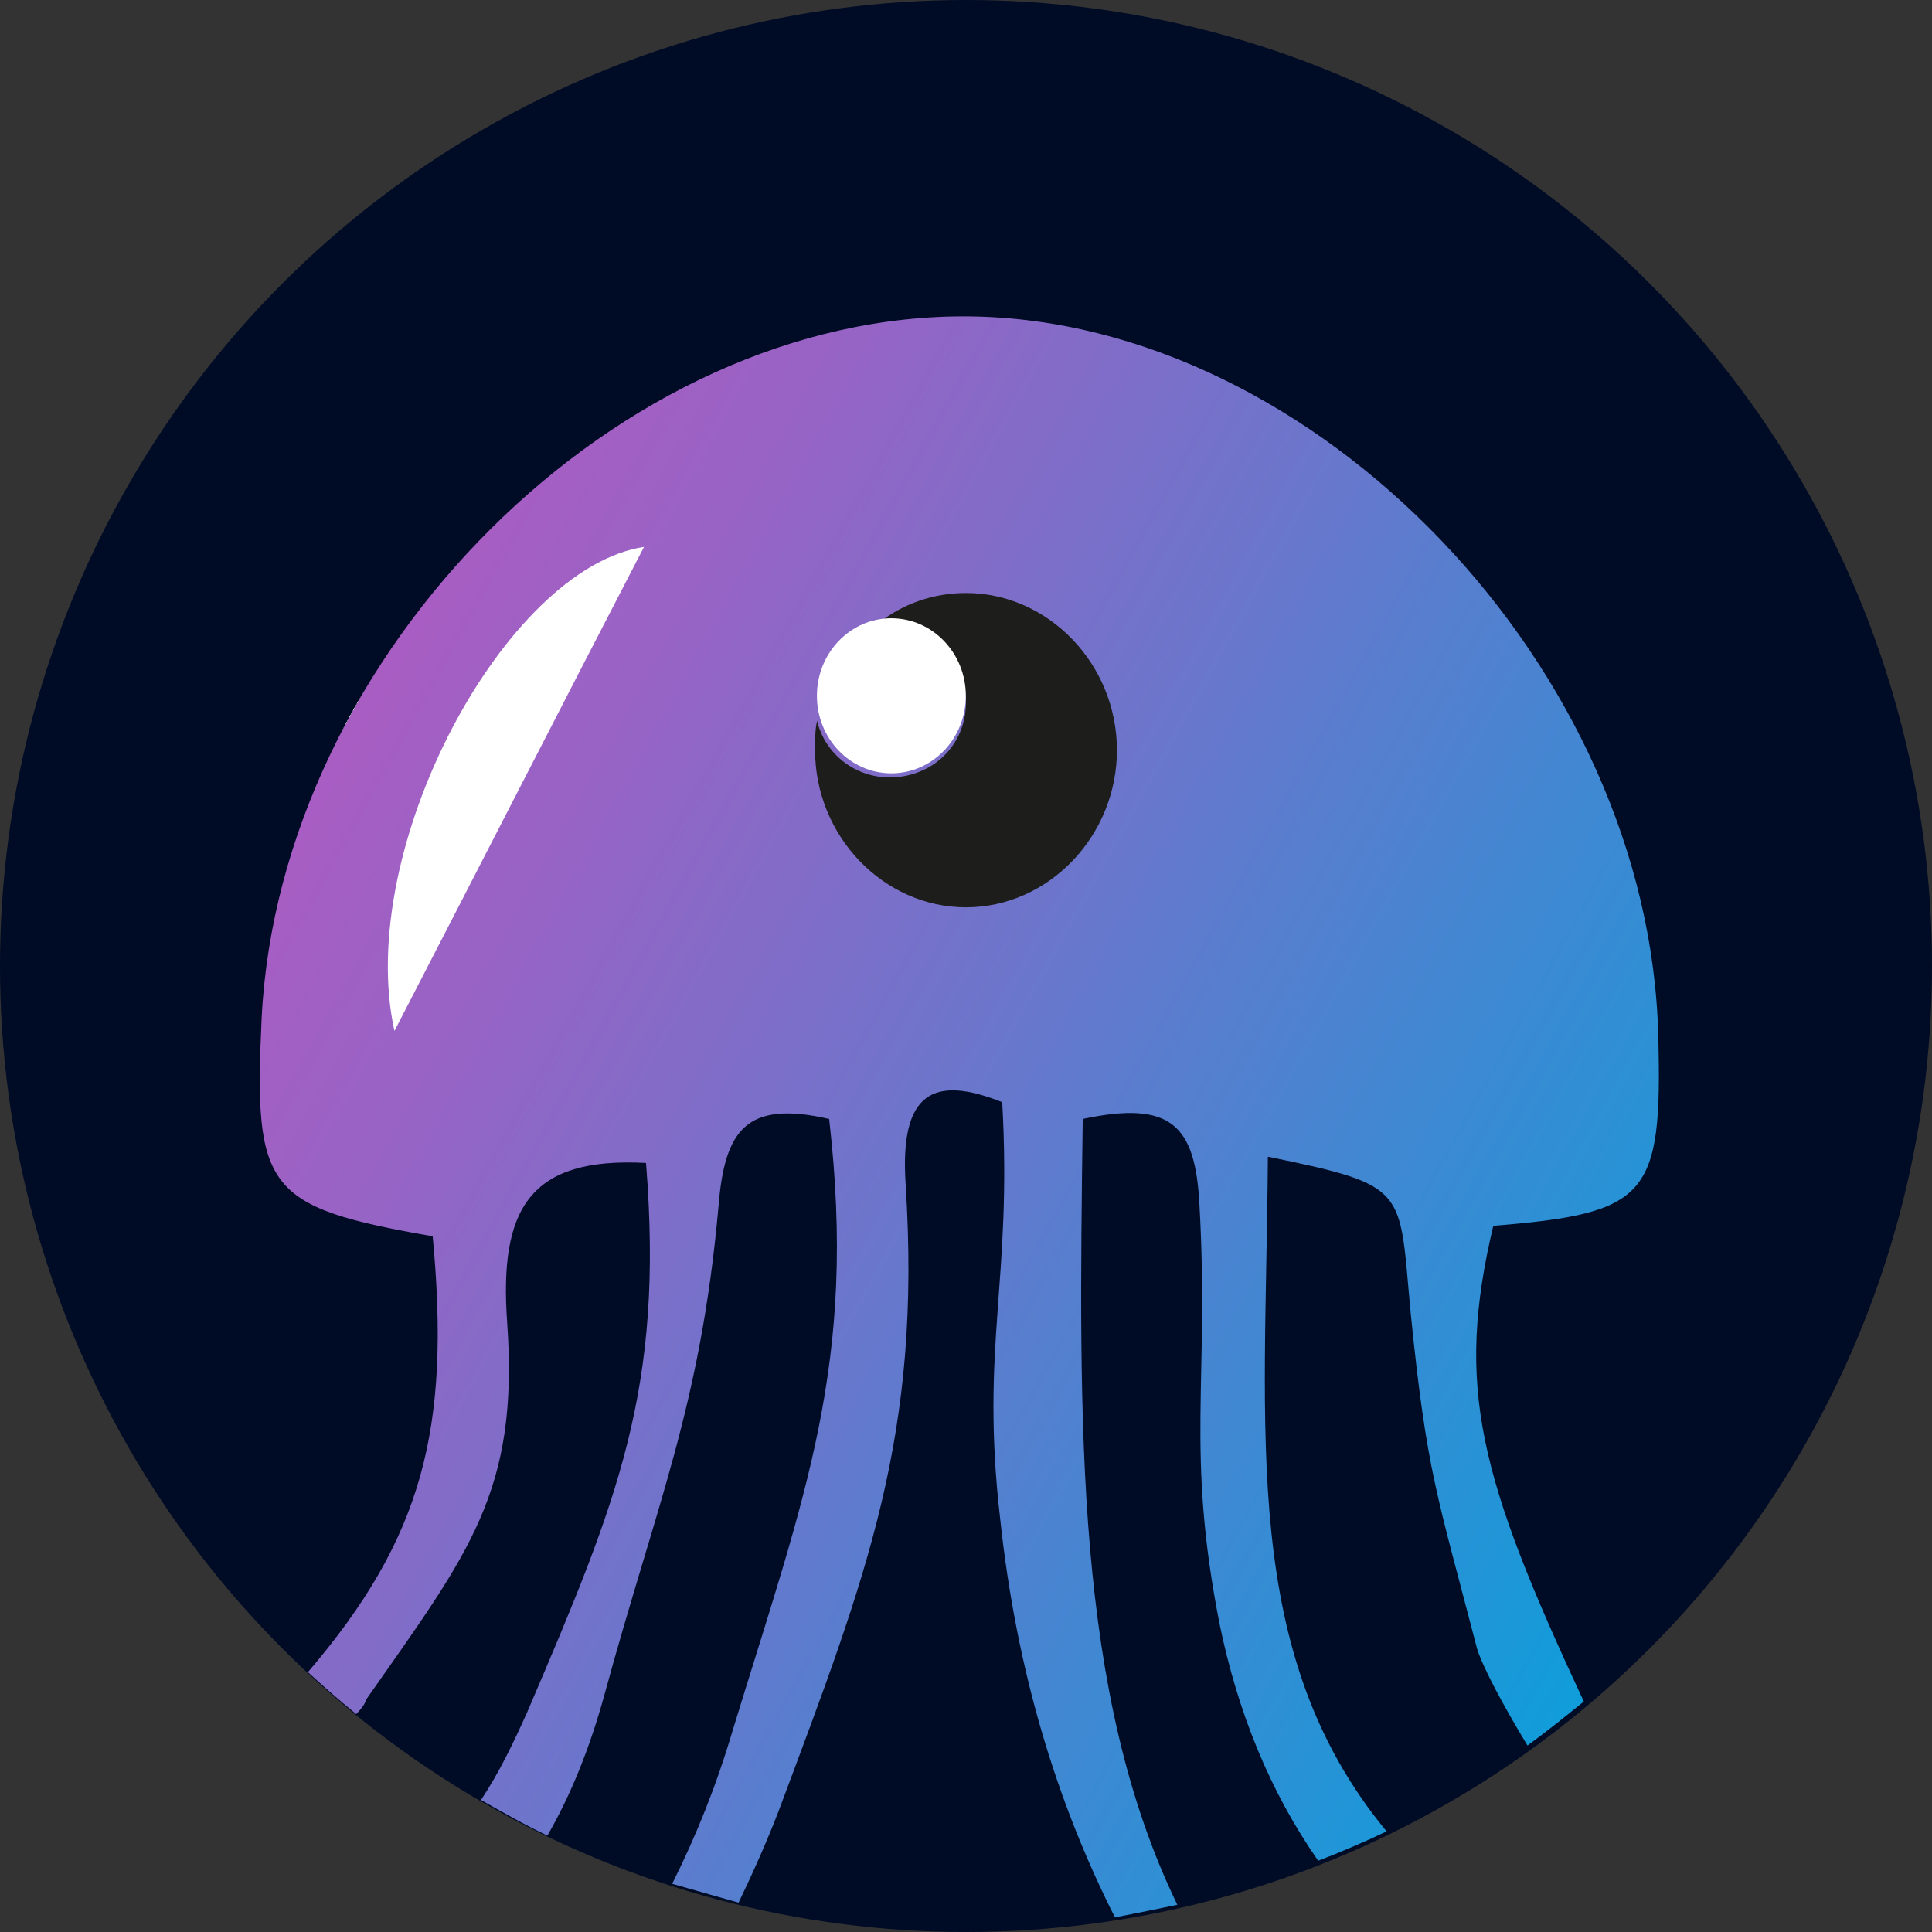 <?xml version="1.0" encoding="utf-8"?>
<svg viewBox="0 0 500 500" xmlns="http://www.w3.org/2000/svg">
  <rect x="0" y="0" width="500" height="500" fill="#333333" stroke="none"/>
  <linearGradient id="a" gradientTransform="matrix(5.208, 0, 0, -5.423, 0.002, 521.147)" gradientUnits="userSpaceOnUse" x1="28" x2="28" y1="90" y2="50">
    <stop offset="0" stop-color="#fff" stop-opacity=".4"/>
    <stop offset="1" stop-color="#fff" stop-opacity="0"/>
  </linearGradient>
  <linearGradient id="b" gradientTransform="matrix(5.208, 0, 0, -5.423, 1010.419, 1085.138)" gradientUnits="userSpaceOnUse" x1="-178.075" x2="-111.501" y1="163.402" y2="124.966">
    <stop offset="0" stop-color="#fff"/>
    <stop offset="0" stop-color="#a85dc3"/>
    <stop offset="0.15" stop-color="#9863c5"/>
    <stop offset="0.43" stop-color="#6f74cb"/>
    <stop offset="0.83" stop-color="#2d90d5"/>
    <stop offset="1" stop-color="#0f9dda"/>
  </linearGradient>
  <linearGradient id="gradient-0" gradientTransform="matrix(5.208, 0, 0, -5.423, 1010.419, 1085.138)" gradientUnits="userSpaceOnUse" x1="-178.075" x2="-111.501" y1="163.402" y2="124.966">
    <stop offset="0" stop-color="#fff"/>
    <stop offset="0" stop-color="#a85dc3"/>
    <stop offset="0.15" stop-color="#9863c5"/>
    <stop offset="0.43" stop-color="#6f74cb"/>
    <stop offset="0.83" stop-color="#2d90d5"/>
    <stop offset="1" stop-color="#0f9dda"/>
  </linearGradient>
  <g>
    <path clip-rule="evenodd" d="M 416.667 271.692 C 416.667 292.706 412.598 312.703 405.233 330.879 C 397.868 349.054 387.207 365.408 374.023 379.135 C 360.84 392.862 345.133 403.962 327.677 411.631 C 310.221 419.299 291.016 423.536 270.833 423.536 C 251.172 423.536 232.389 419.469 215.234 412.097 C 198.079 404.725 182.552 394.049 169.401 380.83 C 156.25 367.612 145.475 351.851 137.825 334.311 C 130.176 316.77 125.651 297.451 125 277.114 L 125 278.47 L 125 279.826 L 125 281.182 L 125 282.538 C 125 305.043 129.362 326.464 137.256 345.936 C 145.15 365.408 156.576 382.931 170.703 397.641 C 184.831 412.351 201.661 424.248 220.362 432.467 C 239.063 440.686 259.636 445.228 281.25 445.228 C 302.865 445.228 323.438 440.686 342.139 432.467 C 360.84 424.248 377.67 412.351 391.797 397.641 C 405.925 382.931 417.35 365.408 425.244 345.936 C 433.138 326.464 437.5 305.043 437.5 282.538 C 437.5 260.033 433.138 238.612 425.244 219.14 C 417.35 199.668 405.925 182.145 391.797 167.435 C 377.67 152.725 360.84 140.828 342.139 132.609 C 323.438 124.39 302.865 119.848 281.25 119.848 C 280.86 119.848 280.437 119.848 279.997 119.848 C 279.558 119.848 279.102 119.848 278.646 119.848 C 278.191 119.848 277.735 119.848 277.295 119.848 C 276.856 119.848 276.433 119.848 276.042 119.848 C 295.574 120.526 314.128 125.237 330.974 133.202 C 347.82 141.167 362.956 152.386 375.651 166.079 C 388.347 179.772 398.601 195.939 405.681 213.801 C 412.761 231.663 416.667 251.22 416.667 271.692 Z" fill="#131928" fill-rule="evenodd" opacity=".2"/>
    <path clip-rule="evenodd" d="M 250 54.772 C 224.089 54.772 199.414 60.229 176.978 70.101 C 154.541 79.972 134.343 94.259 117.383 111.917 C 100.423 129.576 86.702 150.607 77.222 173.968 C 67.741 197.329 62.5 223.021 62.5 250 C 62.5 252.983 61.914 255.83 60.856 258.422 C 59.798 261.015 58.269 263.354 56.381 265.32 C 54.493 267.286 52.247 268.879 49.757 269.981 C 47.267 271.082 44.532 271.692 41.667 271.692 C 38.803 271.692 36.068 271.082 33.578 269.981 C 31.088 268.879 28.842 267.286 26.953 265.32 C 25.065 263.354 23.535 261.015 22.477 258.422 C 21.419 255.83 20.833 252.983 20.833 250 C 20.833 217.056 27.246 185.67 38.843 157.123 C 50.439 128.576 67.22 102.867 87.956 81.277 C 108.692 59.687 133.382 42.215 160.799 30.14 C 188.216 18.066 218.36 11.389 250 11.389 C 252.865 11.389 255.6 11.999 258.09 13.1 C 260.58 14.202 262.826 15.795 264.714 17.76 C 266.602 19.726 268.132 22.065 269.19 24.658 C 270.247 27.25 270.833 30.097 270.833 33.08 C 270.833 36.062 270.247 38.909 269.19 41.502 C 268.132 44.095 266.602 46.434 264.714 48.4 C 262.826 50.366 260.58 51.959 258.09 53.06 C 255.6 54.162 252.865 54.772 250 54.772 Z" fill="url(#a)" fill-rule="evenodd"/>
    <ellipse cx="250" cy="250" fill="#000b25" rx="250" ry="250"/>
    <path d="M 181.25 107.374 L 198.047 107.374 L 214.844 107.374 L 231.641 107.374 L 248.438 107.374 L 248.438 114.56 L 248.438 121.746 L 248.438 128.932 L 248.438 136.117 L 231.641 136.117 L 214.844 136.117 L 198.047 136.117 L 181.25 136.117 L 181.25 128.932 L 181.25 121.746 L 181.25 114.56 Z" fill="#fff"/>
    <path d="M 429.167 268.438 C 428.646 244.577 422.852 221.055 413.054 199.176 C 403.256 177.298 389.454 157.063 372.917 139.777 C 356.381 122.491 337.11 108.154 316.374 98.071 C 295.639 87.988 273.438 82.158 251.042 81.887 C 228.386 81.616 205.892 86.904 184.823 96.47 C 163.754 106.037 144.109 119.882 127.149 136.727 C 110.189 153.572 95.915 173.417 85.588 194.982 C 75.261 216.547 68.881 239.832 67.709 263.557 C 67.188 274.675 66.993 283.284 67.668 290.062 C 68.344 296.841 69.89 301.789 72.852 305.585 C 75.814 309.382 80.192 312.025 86.531 314.194 C 92.871 316.364 101.172 318.058 111.979 319.956 C 113.151 332.429 113.574 343.546 113.086 353.748 C 112.598 363.95 111.198 373.237 108.724 382.049 C 106.251 390.862 102.703 399.199 97.917 407.503 C 93.132 415.807 87.11 424.077 79.688 432.753 C 80.73 433.703 81.739 434.618 82.739 435.516 C 83.74 436.415 84.733 437.296 85.742 438.177 C 86.751 439.059 87.777 439.94 88.843 440.838 C 89.909 441.736 91.016 442.651 92.188 443.6 C 92.448 443.329 92.708 443.058 92.961 442.779 C 93.213 442.499 93.457 442.211 93.685 441.906 C 93.913 441.601 94.125 441.278 94.312 440.931 C 94.499 440.583 94.662 440.211 94.792 439.804 C 101.433 430.314 107.227 422.213 112.134 414.714 C 117.041 407.215 121.062 400.318 124.154 393.234 C 127.247 386.151 129.411 378.88 130.608 370.636 C 131.804 362.391 132.032 353.172 131.25 342.19 C 130.729 334.869 130.827 328.531 131.738 323.168 C 132.65 317.804 134.375 313.415 137.109 309.992 C 139.844 306.569 143.587 304.111 148.535 302.611 C 153.483 301.111 159.636 300.569 167.188 300.976 C 168.36 315.618 168.49 328.395 167.66 340.182 C 166.83 351.968 165.04 362.764 162.37 373.44 C 159.701 384.117 156.153 394.675 151.807 405.987 C 147.462 417.299 142.319 429.366 136.459 443.059 C 135.548 445.092 134.636 447.092 133.708 449.057 C 132.78 451.023 131.836 452.955 130.859 454.853 C 129.883 456.751 128.874 458.615 127.816 460.445 C 126.758 462.275 125.651 464.072 124.479 465.834 C 125.912 466.648 127.344 467.461 128.776 468.266 C 130.209 469.071 131.641 469.868 133.073 470.647 C 134.506 471.427 135.938 472.189 137.37 472.926 C 138.803 473.663 140.235 474.375 141.667 475.053 C 143.23 472.342 144.694 469.562 146.07 466.715 C 147.445 463.868 148.731 460.954 149.935 457.971 C 151.14 454.989 152.263 451.938 153.312 448.82 C 154.362 445.701 155.339 442.515 156.25 439.261 C 159.636 426.788 162.891 415.874 165.943 405.706 C 168.994 395.538 171.843 386.116 174.414 376.626 C 176.986 367.136 179.281 357.578 181.226 347.138 C 183.171 336.699 184.766 325.379 185.938 312.364 C 186.329 307.348 186.98 303.111 188.07 299.654 C 189.161 296.197 190.691 293.519 192.839 291.621 C 194.987 289.723 197.754 288.605 201.318 288.266 C 204.883 287.927 209.245 288.367 214.583 289.587 C 216.407 305.45 216.928 319.448 216.39 332.48 C 215.853 345.512 214.258 357.579 211.849 369.577 C 209.44 381.575 206.217 393.505 202.425 406.266 C 198.633 419.027 194.271 432.618 189.583 447.938 C 188.542 451.463 187.435 454.92 186.263 458.318 C 185.092 461.716 183.855 465.055 182.553 468.343 C 181.251 471.631 179.884 474.867 178.451 478.062 C 177.019 481.256 175.522 484.409 173.959 487.527 C 175.392 487.934 176.824 488.34 178.256 488.747 C 179.688 489.153 181.121 489.56 182.553 489.967 C 183.985 490.374 185.417 490.781 186.85 491.188 C 188.282 491.594 189.714 492.001 191.146 492.408 C 192.058 490.51 192.969 488.577 193.872 486.62 C 194.776 484.662 195.671 482.68 196.55 480.68 C 197.429 478.68 198.292 476.663 199.13 474.638 C 199.968 472.613 200.781 470.58 201.562 468.547 C 207.292 453.227 212.468 439.499 216.944 426.509 C 221.42 413.52 225.196 401.267 228.125 388.896 C 231.055 376.525 233.139 364.035 234.229 350.57 C 235.32 337.106 235.418 322.668 234.376 306.399 C 233.985 300.434 234.245 295.689 235.132 292.037 C 236.019 288.385 237.533 285.826 239.649 284.233 C 241.765 282.64 244.483 282.013 247.779 282.224 C 251.075 282.436 254.949 283.487 259.376 285.249 C 260.027 296.909 259.994 306.67 259.66 315.457 C 259.327 324.244 258.692 332.057 258.138 339.818 C 257.585 347.58 257.113 355.29 257.104 363.874 C 257.096 372.458 257.552 381.914 258.854 393.167 C 259.896 402.928 261.329 412.384 263.127 421.544 C 264.926 430.704 267.091 439.567 269.597 448.142 C 272.104 456.717 274.952 465.004 278.117 473.011 C 281.283 481.019 284.766 488.747 288.542 496.203 C 289.975 495.932 291.374 495.661 292.75 495.39 C 294.125 495.119 295.476 494.848 296.81 494.576 C 298.145 494.305 299.463 494.034 300.773 493.763 C 302.084 493.492 303.386 493.221 304.688 492.95 C 298.048 479.257 293.132 464.683 289.511 449.278 C 285.89 433.874 283.562 417.639 282.097 400.624 C 280.632 383.609 280.03 365.815 279.859 347.291 C 279.688 328.768 279.949 309.517 280.209 289.587 C 285.939 288.367 290.626 287.859 294.451 288.105 C 298.276 288.35 301.238 289.35 303.517 291.146 C 305.796 292.943 307.391 295.535 308.481 298.967 C 309.571 302.399 310.157 306.669 310.417 311.821 C 311.068 323.345 311.166 333.073 311.084 341.885 C 311.003 350.697 310.743 358.595 310.677 366.458 C 310.612 374.322 310.743 382.151 311.443 390.828 C 312.143 399.505 313.413 409.029 315.626 420.281 C 316.798 425.976 318.197 431.534 319.833 436.949 C 321.468 442.364 323.34 447.634 325.456 452.752 C 327.572 457.87 329.932 462.835 332.544 467.64 C 335.157 472.444 338.021 477.087 341.146 481.561 C 342.579 481.019 344.044 480.442 345.525 479.841 C 347.006 479.239 348.504 478.612 350.001 477.968 C 351.499 477.324 352.996 476.663 354.477 475.994 C 355.958 475.324 357.422 474.647 358.854 473.969 C 349.349 462.445 342.643 450.311 337.939 437.457 C 333.236 424.603 330.534 411.029 329.036 396.624 C 327.539 382.219 327.246 366.984 327.36 350.808 C 327.475 334.632 327.996 317.516 328.126 299.349 C 337.371 301.247 344.109 302.704 349.064 304.331 C 354.02 305.958 357.194 307.754 359.31 310.33 C 361.426 312.906 362.484 316.262 363.208 321.007 C 363.933 325.752 364.323 331.887 365.104 340.021 C 366.146 350.325 367.09 358.391 368.083 365.323 C 369.076 372.254 370.118 378.05 371.355 383.812 C 372.592 389.574 374.024 395.302 375.798 402.098 C 377.572 408.893 379.688 416.757 382.292 426.789 C 382.683 428.009 383.301 429.534 384.107 431.297 C 384.912 433.059 385.905 435.059 387.044 437.228 C 388.184 439.398 389.469 441.736 390.861 444.177 C 392.252 446.617 393.75 449.16 395.312 451.736 C 396.615 450.787 397.884 449.837 399.13 448.888 C 400.375 447.938 401.596 446.989 402.8 446.04 C 404.005 445.091 405.193 444.142 406.373 443.193 C 407.553 442.244 408.725 441.296 409.896 440.347 C 403.125 425.841 397.656 413.503 393.416 402.504 C 389.177 391.506 386.166 381.846 384.31 372.695 C 382.455 363.544 381.755 354.901 382.137 345.936 C 382.52 336.971 383.985 327.685 386.459 317.246 C 396.485 316.432 404.232 315.551 410.197 314.042 C 416.162 312.534 420.345 310.399 423.242 307.077 C 426.14 303.755 427.751 299.247 428.573 292.994 C 429.395 286.74 429.428 278.742 429.167 268.438 Z" fill="url(#b)"/>
    <path d="M 102.083 266.811 C 99.479 255.016 99.968 241.628 102.726 228.096 C 105.485 214.564 110.515 200.888 116.992 188.516 C 123.47 176.145 131.397 165.079 139.95 156.766 C 148.503 148.454 157.683 142.896 166.667 141.54 C 161.459 151.573 156.185 161.775 150.863 172.095 C 145.541 182.416 140.17 192.855 134.766 203.362 C 129.363 213.869 123.926 224.444 118.474 235.036 C 113.021 245.627 107.552 256.236 102.083 266.811 Z" fill="url(#b)" style="fill: url('#gradient-0');"/>
    <path d="M 102.083 266.811 C 99.479 255.016 99.968 241.628 102.726 228.096 C 105.485 214.564 110.515 200.888 116.992 188.516 C 123.47 176.145 131.397 165.079 139.95 156.766 C 148.503 148.454 157.683 142.896 166.667 141.54 C 161.459 151.573 156.185 161.775 150.863 172.095 C 145.541 182.416 140.17 192.855 134.766 203.362 C 129.363 213.869 123.926 224.444 118.474 235.036 C 113.021 245.627 107.552 256.236 102.083 266.811 Z" fill="#fff"/>
    <path clip-rule="evenodd" d="M 250 153.47 C 247.917 153.47 245.866 153.64 243.864 153.97 C 241.862 154.301 239.909 154.792 238.021 155.436 C 236.133 156.08 234.31 156.877 232.568 157.818 C 230.827 158.758 229.167 159.843 227.604 161.063 L 228.256 161.063 L 228.907 161.063 L 229.558 161.063 L 230.209 161.063 C 232.944 161.063 235.548 161.639 237.916 162.681 C 240.284 163.723 242.416 165.231 244.206 167.096 C 245.996 168.96 247.445 171.18 248.446 173.646 C 249.447 176.111 250 178.823 250 181.67 C 250 184.517 249.447 187.161 248.446 189.525 C 247.445 191.889 245.997 193.974 244.206 195.702 C 242.416 197.431 240.284 198.803 237.916 199.743 C 235.548 200.684 232.944 201.192 230.209 201.192 C 227.996 201.192 225.847 200.819 223.837 200.125 C 221.827 199.43 219.955 198.413 218.295 197.125 C 216.635 195.838 215.186 194.279 214.022 192.5 C 212.859 190.72 211.98 188.721 211.459 186.551 C 211.329 187.094 211.231 187.67 211.158 188.271 C 211.085 188.873 211.036 189.5 211.003 190.144 C 210.971 190.788 210.954 191.449 210.946 192.118 C 210.938 192.787 210.938 193.464 210.938 194.142 C 210.938 199.701 212.045 205.022 214.039 209.878 C 216.032 214.733 218.913 219.122 222.461 222.817 C 226.01 226.511 230.225 229.511 234.888 231.587 C 239.551 233.663 244.662 234.816 250 234.816 C 255.339 234.816 260.449 233.663 265.112 231.587 C 269.776 229.511 273.991 226.512 277.539 222.817 C 281.087 219.122 283.968 214.733 285.962 209.878 C 287.955 205.022 289.062 199.701 289.062 194.142 C 289.062 188.584 287.955 183.263 285.962 178.408 C 283.968 173.553 281.087 169.163 277.539 165.469 C 273.991 161.774 269.776 158.775 265.112 156.699 C 260.449 154.622 255.339 153.47 250 153.47 Z" fill="#1d1d1b" fill-rule="evenodd"/>
    <circle cx="404.804" cy="302.048" fill="#fff" r="17.344" transform="matrix(1.111, 0, 0, 1.157, -219.053, -169.398)"/>
  </g>
</svg>